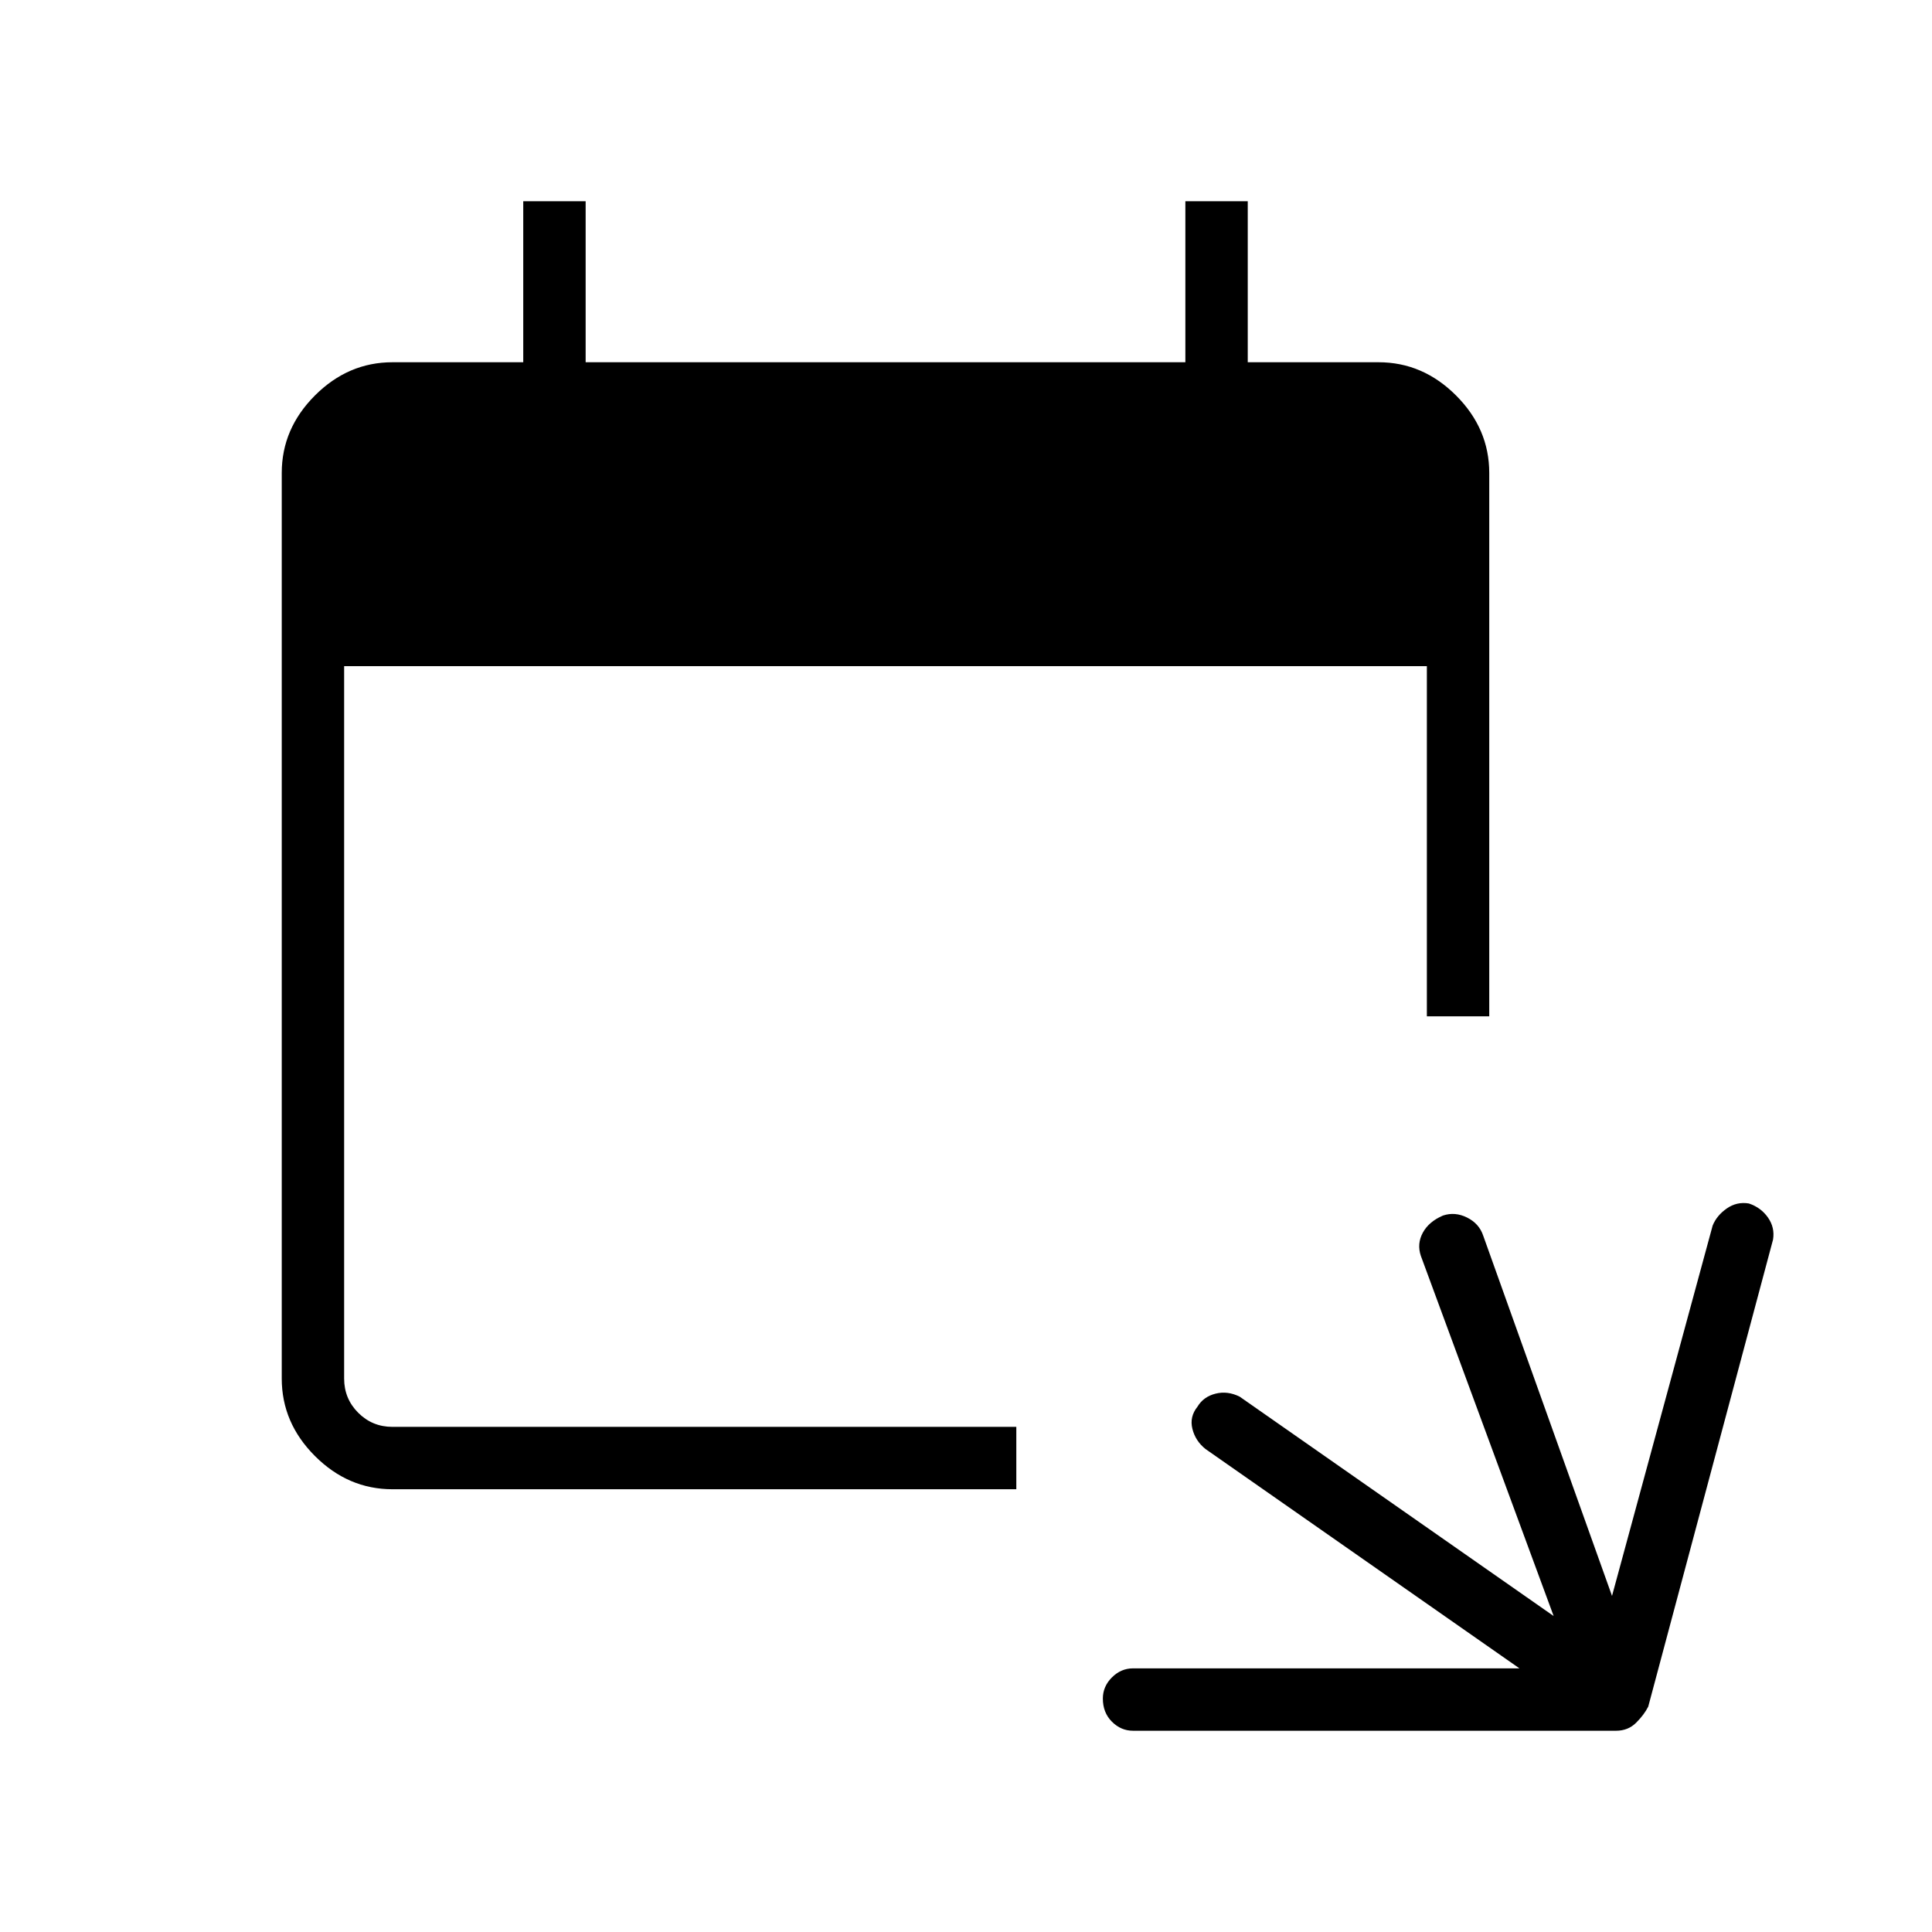 <svg xmlns="http://www.w3.org/2000/svg" height="48" width="48"><path d="M25.25 37H9.75q-1.1 0-1.925-.825T7 34.25v-22.5q0-1.1.825-1.925T9.75 9H13V5h1.55v4h14.9V5H31v4h3.25q1.1 0 1.925.825T37 11.75v13.5H35.45v-8.7H8.55v17.7q0 .5.35.85t.85.35h15.5V37Zm2.9 6q-.3 0-.525-.225-.225-.225-.225-.575 0-.3.225-.525.225-.225.525-.225h9.6L29.95 36q-.25-.2-.325-.5-.075-.3.125-.55.15-.25.45-.325.3-.075.6.075l7.8 5.45-3.3-8.95q-.1-.3.05-.575.15-.275.5-.425.3-.1.6.05.3.15.4.45l3.2 8.95 2.5-9.2q.1-.25.35-.425.25-.175.55-.125.3.1.475.35.175.25.125.55l-3.1 11.6q-.1.2-.3.4-.2.2-.5.2Z"/></svg>
